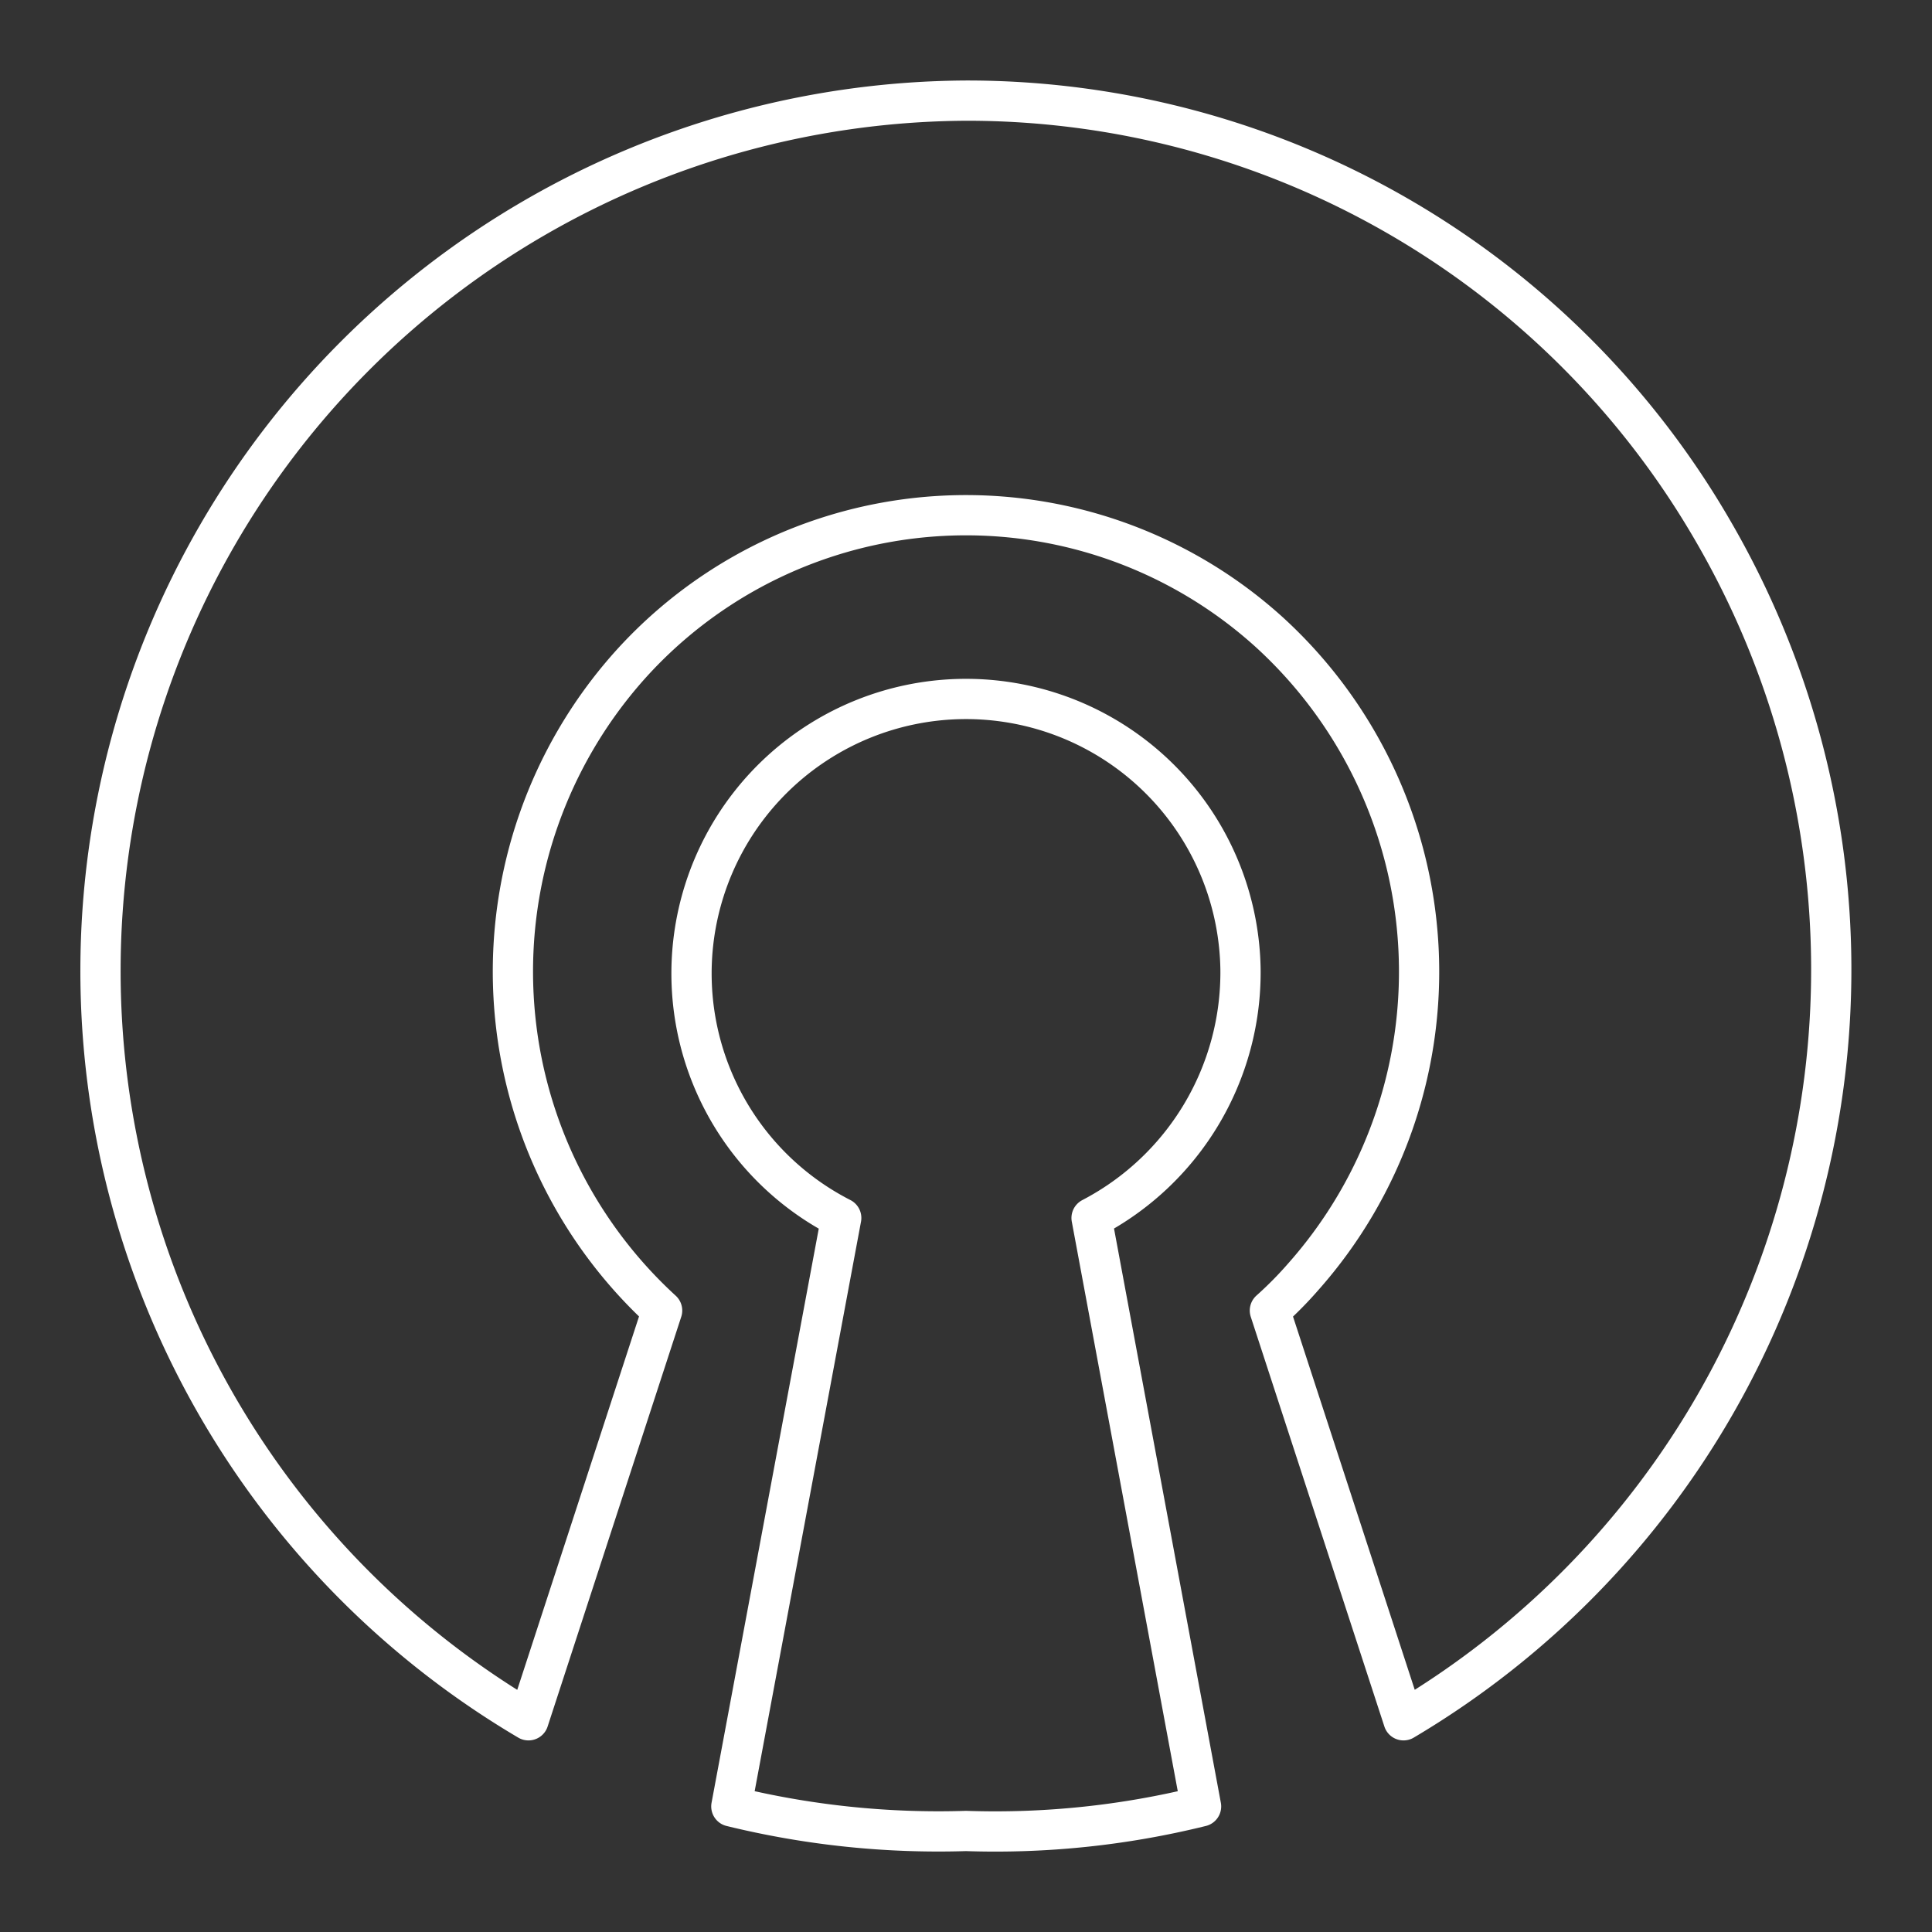 <svg xmlns="http://www.w3.org/2000/svg" viewBox="0 0 48 48"><rect x="0" y="0" width="48" height="48" fill="#333333" stroke="none"/><defs><style>.a{fill:none;stroke:#fff;stroke-linecap:round;stroke-linejoin:round;}</style></defs><path class="a" d="M30.82,24.09a6.82,6.82,0,1,0-9.92,6.17L18.17,44.88a21.62,21.62,0,0,0,5.83.61,21.3,21.3,0,0,0,5.84-.61L27.12,30.26A6.88,6.88,0,0,0,30.82,24.09Z"/><path class="a" d="M24,2.5A21.62,21.62,0,0,0,13.13,42.74l3.32-10.18a11.42,11.42,0,0,1-.83-16,11.22,11.22,0,0,1,15.93-.84,11.42,11.42,0,0,1,.83,16,9.41,9.41,0,0,1-.83.84l3.32,10.18a21.68,21.68,0,0,0,7.7-29.53A21.41,21.41,0,0,0,24,2.5Z"/></svg>